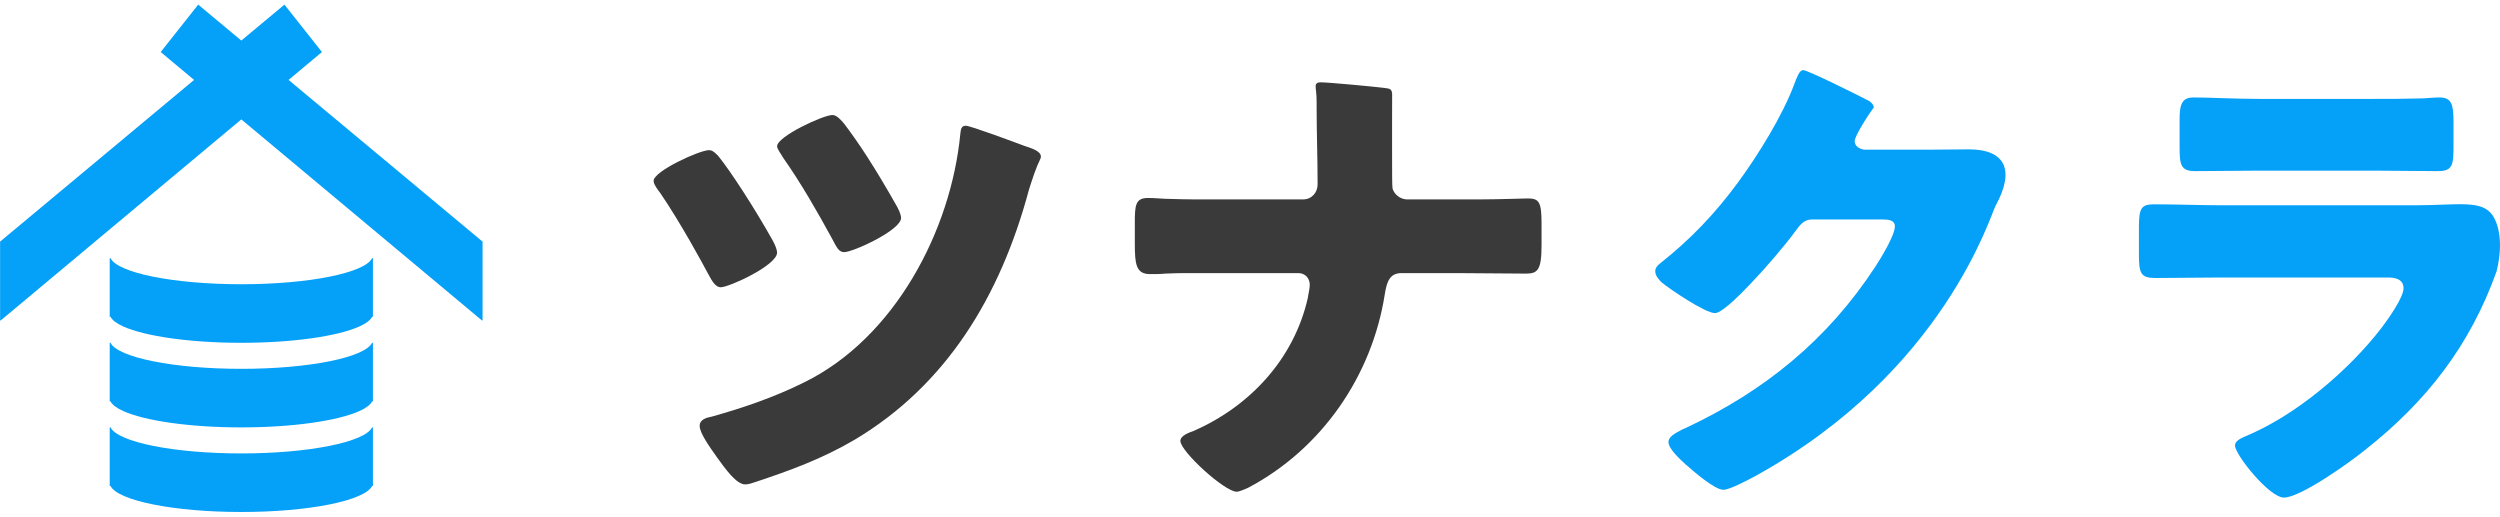 <svg width="271" height="56" viewBox="0 0 271 56" fill="none" xmlns="http://www.w3.org/2000/svg">
<g clip-path="url(#clip0_114_2510)">
<path d="M77.862 16.91C79.19 18.55 81.74 22.465 83.758 26.062C84.077 26.644 84.236 27.12 84.236 27.384C84.236 28.759 79.031 31.14 78.127 31.14C77.596 31.14 77.224 30.558 76.746 29.659C76.162 28.548 73.718 24.052 71.541 20.878C71.328 20.613 70.85 19.979 70.85 19.608C70.85 18.55 75.843 16.276 76.853 16.276C77.278 16.276 77.596 16.646 77.862 16.91V16.91ZM111.009 15.799C111.593 16.011 113.188 16.4 112.765 17.244C112.341 18.088 111.917 19.354 111.54 20.56C108.406 32.251 102.509 41.772 92.682 47.644C89.176 49.707 85.724 50.976 81.899 52.246C81.58 52.352 81.155 52.51 80.783 52.51C79.827 52.51 78.659 50.871 77.702 49.548C76.959 48.49 75.843 46.956 75.843 46.163C75.843 45.475 76.587 45.263 77.171 45.158C80.571 44.206 83.971 43.042 87.158 41.455C96.985 36.641 103.094 25.004 104.103 14.477C104.156 14.001 104.209 13.631 104.687 13.631C105.219 13.631 110.159 15.482 111.009 15.799V15.799ZM91.514 13.419C93.107 15.535 94.701 17.916 97.251 22.412C97.569 22.994 97.676 23.417 97.676 23.628C97.676 24.951 92.47 27.331 91.514 27.331C90.929 27.331 90.717 26.855 90.186 25.85C88.539 22.835 86.839 19.873 84.874 17.069C84.714 16.752 84.236 16.17 84.236 15.852C84.236 14.794 89.23 12.467 90.239 12.467C90.717 12.467 91.195 13.049 91.514 13.419V13.419Z" fill="#3A3A3A"/>
<path d="M141.234 21.618C142.191 21.618 142.828 20.878 142.828 19.979C142.828 17.175 142.722 14.371 142.722 11.621V11.039C142.722 10.086 142.615 9.716 142.615 9.346C142.615 9.029 142.828 8.923 143.147 8.923C143.997 8.923 149.096 9.399 150.265 9.558C150.69 9.611 150.909 9.698 150.909 10.28C150.909 10.545 150.902 11.726 150.902 12.89V16.857C150.902 18.603 150.902 20.243 150.955 20.454C151.168 21.142 151.859 21.618 152.549 21.618H158.074C159.88 21.618 161.686 21.618 163.492 21.565C164.182 21.565 164.926 21.512 165.617 21.512C166.838 21.512 167.104 21.883 167.104 24.263V26.591C167.104 29.288 166.679 29.659 165.404 29.659C162.961 29.659 160.517 29.606 158.074 29.606H151.911C150.637 29.606 150.318 30.558 150.105 31.933C148.724 40.714 143.306 48.649 135.285 52.881C134.913 53.039 134.329 53.304 134.063 53.304C132.735 53.304 127.954 48.913 127.954 47.803C127.954 47.221 128.857 46.903 129.442 46.692C135.551 43.994 140.278 38.863 141.766 32.304C141.819 31.88 141.978 31.298 141.978 30.875C141.978 30.188 141.5 29.606 140.756 29.606H128.964C128.061 29.606 127.211 29.606 126.308 29.659C125.83 29.712 125.139 29.712 124.661 29.712C123.12 29.712 123.014 28.601 123.014 26.326V24.21C123.014 22.253 123.067 21.46 124.448 21.46C125.245 21.46 126.095 21.565 126.892 21.565C128.485 21.618 130.026 21.618 131.62 21.618H141.234H141.234Z" fill="#3A3A3A"/>
<path d="M209.388 16.223C210.344 16.223 213.21 16.189 213.422 16.189C217.237 16.189 218.508 18.299 216.347 22.253C215.815 23.099 210.879 40.245 190.265 51.611C189.468 52.034 187.502 53.092 186.812 53.092C185.855 53.092 183.571 51.082 182.722 50.342C182.084 49.76 180.862 48.649 180.862 47.908C180.862 47.326 181.606 46.956 182.296 46.586C182.456 46.533 182.615 46.427 182.775 46.374C191.327 42.354 198.126 36.8 203.279 28.918C203.863 28.019 205.404 25.533 205.404 24.527C205.404 23.84 204.66 23.787 204.023 23.787H196.426C195.523 23.787 195.099 24.422 194.62 25.056C193.558 26.538 191.274 29.183 189.946 30.558C189.255 31.298 186.759 33.944 185.909 33.944C184.846 33.944 181.022 31.351 180.118 30.611C179.8 30.293 179.428 29.87 179.428 29.394C179.428 29.024 179.694 28.759 179.959 28.548C183.306 25.903 185.909 23.152 188.405 19.767C190.583 16.805 193.239 12.52 194.514 9.082C194.78 8.394 195.045 7.6 195.47 7.6C195.948 7.6 201.473 10.351 202.376 10.827C203.014 11.092 203.251 11.652 203.039 11.757C201.979 13.234 201.048 14.9 201.048 15.271C201.048 15.852 201.526 16.117 202.057 16.223H209.388V16.223Z" fill="#05A0F8"/>
<path d="M261.818 22.253C266.4 22.253 269.039 21.608 270.214 23.363C270.638 23.997 271.486 25.896 270.636 29.394C267.767 37.435 263.04 43.518 256.399 48.755C254.859 50.024 249.388 53.938 247.581 53.938C245.988 53.938 242.269 49.283 242.269 48.279C242.269 47.803 242.96 47.485 243.332 47.326C248.856 45.052 254.593 40.185 258.206 35.477C258.843 34.631 260.543 32.251 260.543 31.246C260.543 30.188 259.48 30.082 258.843 30.082H240.729C238.339 30.082 236.001 30.135 233.664 30.135C232.07 30.135 231.858 29.659 231.858 27.596V24.581C231.858 22.465 232.177 22.147 233.558 22.147C236.001 22.147 238.445 22.253 240.888 22.253H261.818V22.253ZM257.303 10.721C258.949 10.721 260.649 10.721 262.349 10.668C263.04 10.668 263.73 10.563 264.421 10.563C265.749 10.563 265.961 11.303 265.961 13.208V15.694C265.961 17.863 265.908 18.55 264.261 18.55C261.924 18.55 259.587 18.497 257.303 18.497H244.925C242.641 18.497 240.304 18.55 237.967 18.55C236.373 18.55 236.267 17.863 236.267 15.852V12.943C236.267 11.197 236.586 10.563 237.807 10.563C239.401 10.563 242.323 10.721 244.925 10.721H257.303V10.721Z" fill="#05A0F8"/>
<path d="M26.159 49.152C18.816 49.152 12.77 47.917 11.981 46.33H11.893V52.678H11.981C12.77 54.266 18.816 55.5 26.159 55.5C33.502 55.5 39.548 54.266 40.337 52.678H40.425V46.33H40.337C39.548 47.917 33.502 49.152 26.159 49.152V49.152Z" fill="#05A0F8"/>
<path d="M26.159 39.982C18.816 39.982 12.77 38.747 11.981 37.16H11.893V43.508H11.981C12.168 43.885 12.651 44.242 13.377 44.567C15.712 45.612 20.558 46.33 26.159 46.33C31.76 46.33 36.606 45.612 38.941 44.567C39.667 44.242 40.15 43.885 40.337 43.508H40.425V37.16H40.337C39.548 38.747 33.502 39.982 26.159 39.982V39.982Z" fill="#05A0F8"/>
<path d="M40.337 27.99C39.548 29.577 33.502 30.812 26.159 30.812C18.816 30.812 12.77 29.577 11.981 27.99H11.893V34.339H11.981C12.168 34.715 12.651 35.072 13.377 35.397C15.712 36.442 20.558 37.16 26.159 37.16C31.76 37.16 36.606 36.442 38.941 35.397C39.667 35.072 40.15 34.715 40.337 34.339H40.425V27.99H40.337V27.99Z" fill="#05A0F8"/>
<path d="M52.318 34.702H52.31V26.191L31.281 8.664L34.899 5.64L30.832 0.5L26.159 4.395L21.486 0.5L17.419 5.64L21.038 8.664L0.009 26.191V34.702H0L0.049 34.76L26.159 12.943L52.27 34.76L52.318 34.702Z" fill="#05A0F8"/>
</g>
<defs>
<clipPath id="clip0_114_2510">
<rect width="271" height="55" fill="white" transform="translate(0 0.5)"/>
</clipPath>
</defs>
</svg>
